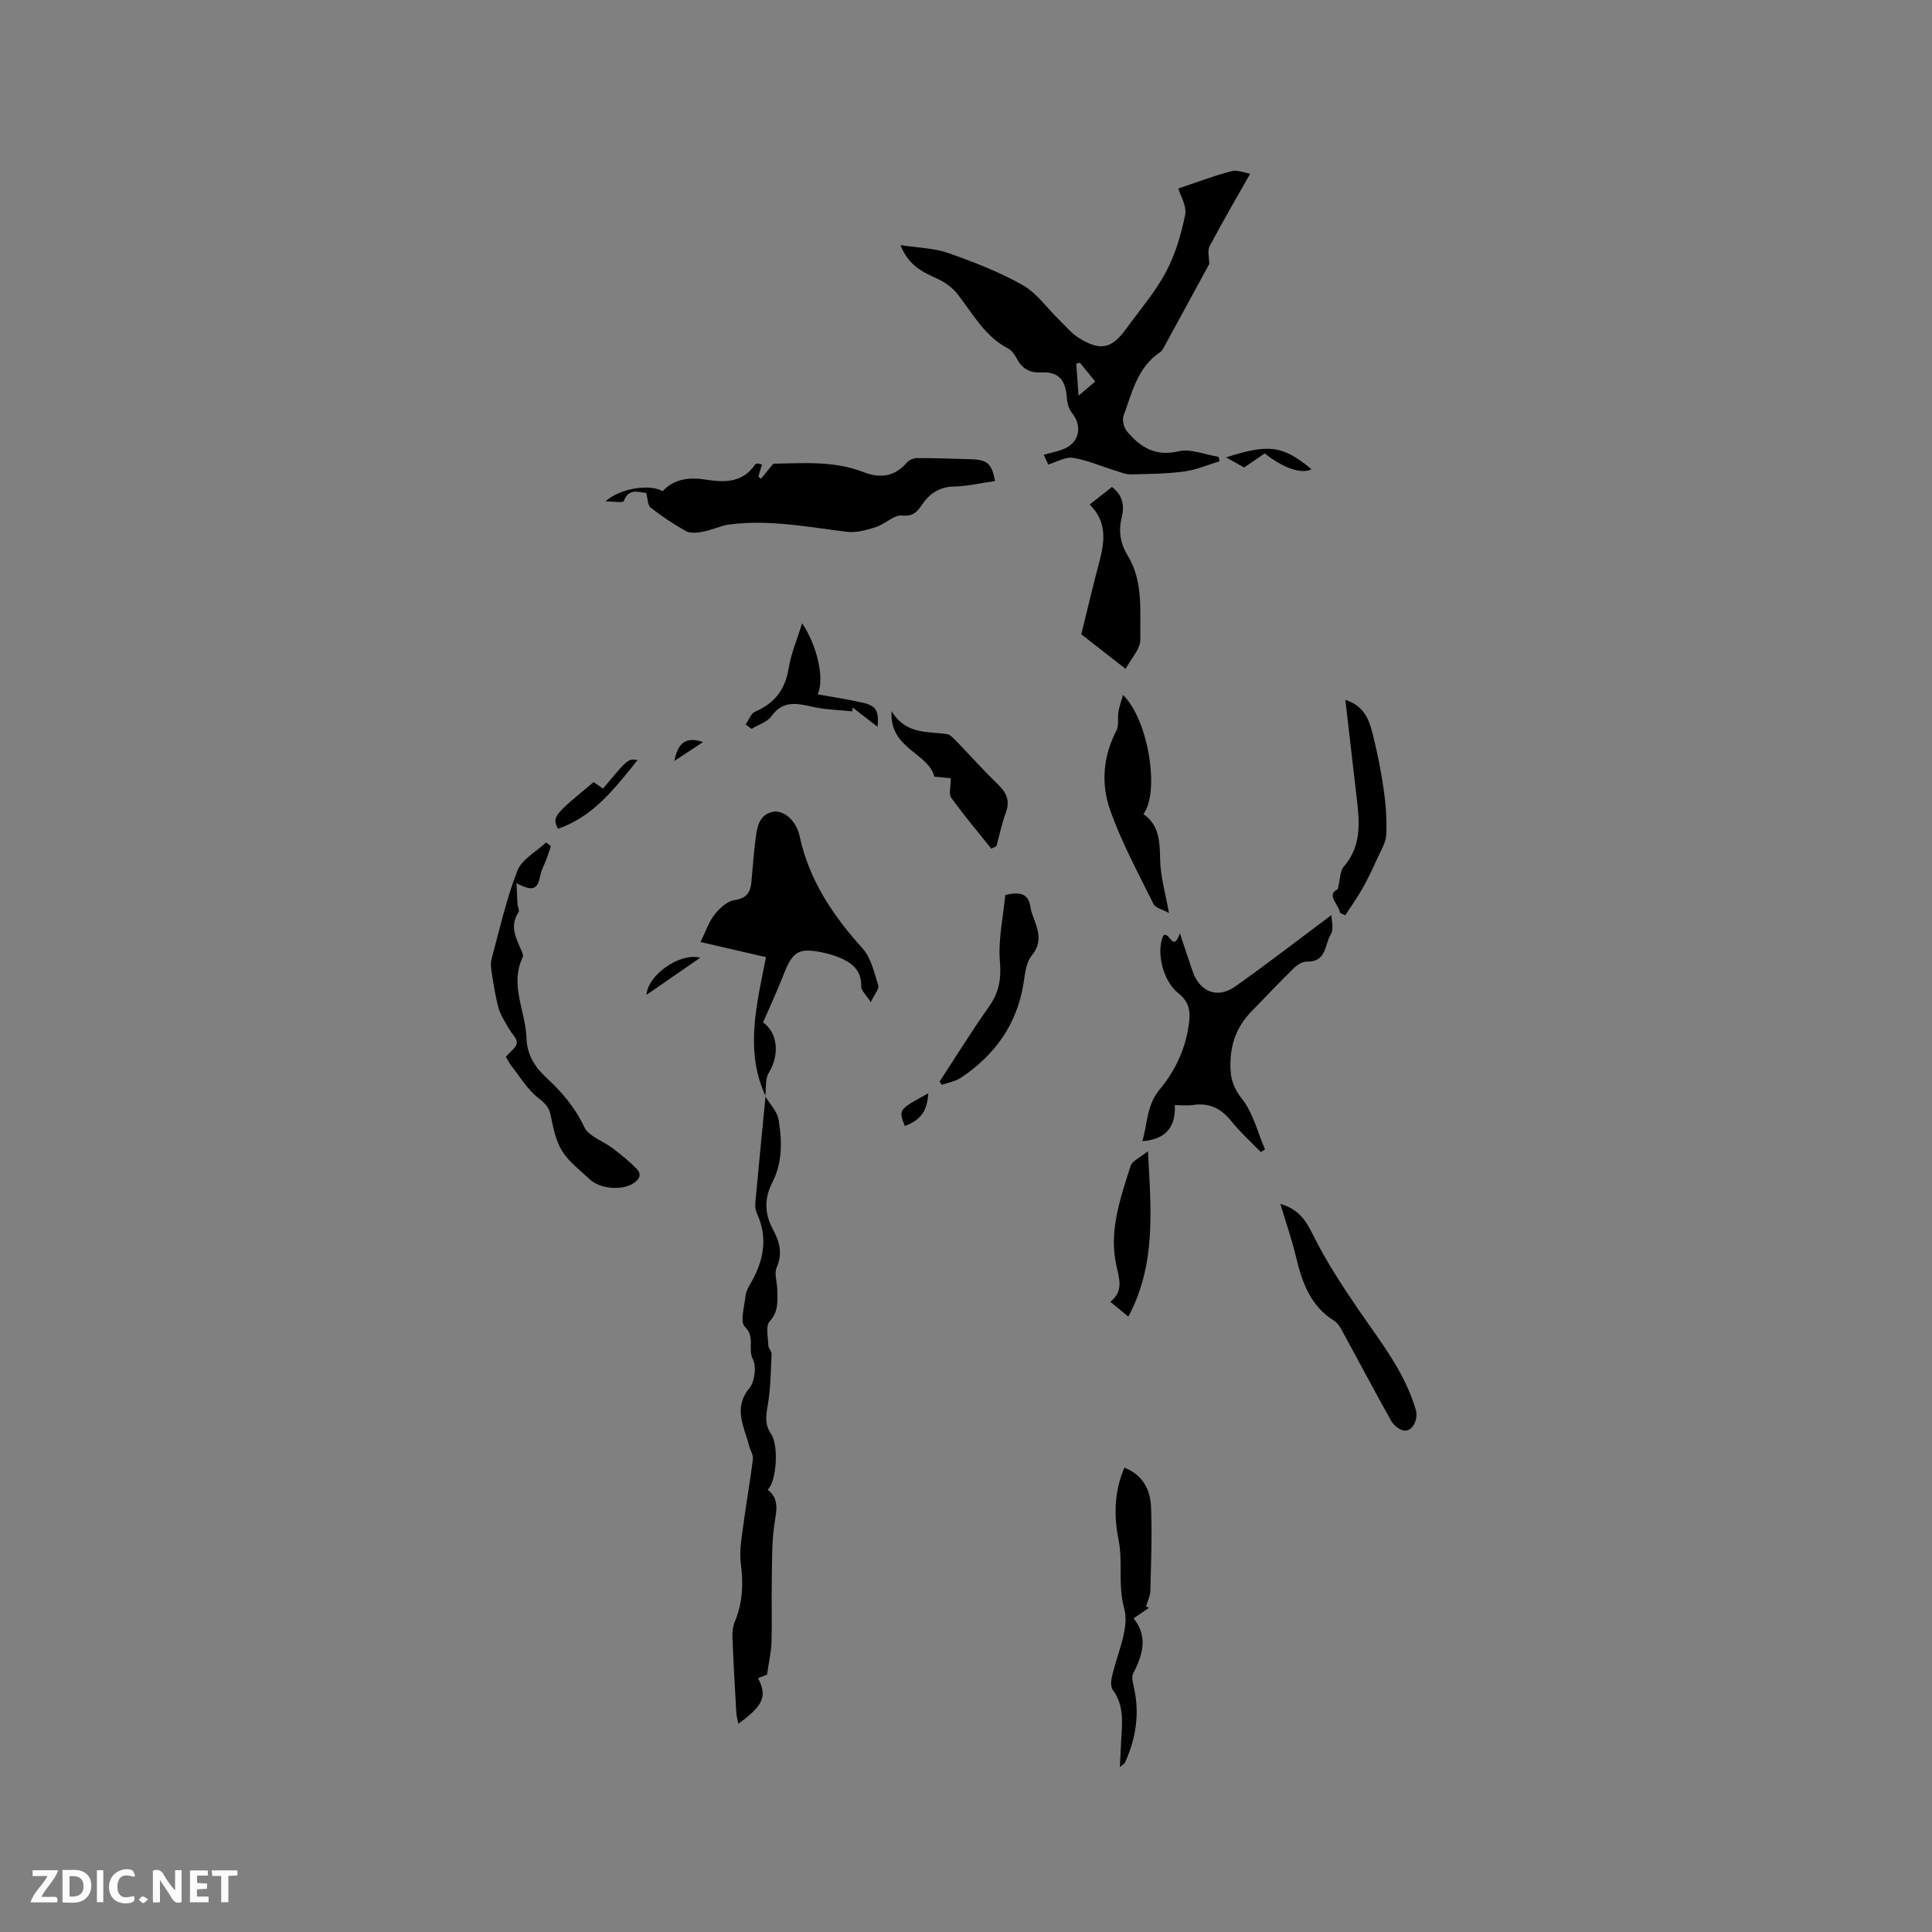 <svg enable-background="new 0 0 400 400" viewBox="0 0 400 400" xmlns="http://www.w3.org/2000/svg"><rect x="0" y="0" width="400" height="400" fill="#808080" stroke="none"/><path d="m37.59 393.81c-.92.31-1.52.05-2-.78-.7-1.2-1.52-2.34-2.47-3.78v4.59c-.55.03-.95.05-1.41.07-.03-.37-.06-.64-.06-.91 0-1.91 0-3.81 0-5.7 1.13-.41 1.77-.03 2.29.91.62 1.11 1.38 2.14 2.31 3.19v-4.2h1.35v6.61z" fill="#fbfafc"/><path d="m12.94 393.88v-6.75c1.9.19 3.93-.54 5.37 1.29.8 1.01.78 2.88.03 3.97-1.37 1.97-3.4 1.51-5.4 1.49m1.45-1.22c2.04.12 2.92-.58 2.89-2.21-.03-1.51-.98-2.19-2.89-2z" fill="#fbfafc"/><path d="m11.81 393.87h-5.49c.68-2.18 2.47-3.48 3.51-5.45h-3.08v-1.21h5.29c-.71 2.13-2.44 3.48-3.47 5.51.86 0 1.63.04 2.39-.01.79-.05 1.14.21.85 1.16" fill="#fbfafc"/><path d="m39.33 393.86v-6.61h3.7v1.07h-2.22v1.52c.68.04 1.34.09 2.07.13v1.07c-.72.05-1.38.09-2.1.14v1.48h2.4v1.19h-3.85z" fill="#fbfafc"/><path d="m27.71 388.56c-1.15-.3-2.46-.61-3.1.64-.37.73-.41 1.93-.06 2.67.63 1.35 1.99.93 3.17.68.35.94-.01 1.32-.93 1.46-1.62.25-3.05-.27-3.76-1.48-.73-1.24-.6-3.03.31-4.17.88-1.11 2.71-1.7 4-1.16.32.13.44.74.65 1.12-.1.08-.19.16-.28.24" fill="#fbfafc"/><path d="m49.15 387.24v1.07c-.59.02-1.17.05-1.87.08v5.44h-1.48v-5.44h-1.85c-.05-.4-.08-.73-.13-1.15z" fill="#fbfafc"/><path d="m20.06 387.21h1.33v6.62h-1.33z" fill="#fbfafc"/><path d="m30.68 393.25c-.49.38-.8.79-1.05.76-.32-.05-.6-.45-.9-.7.26-.24.51-.64.8-.67.29-.04.62.3 1.15.61" fill="#fbfafc"/><g fill="#010000"><path d="m217.02 96.17c-.07-.15-.48-1.06-.92-2.02 1.31-.36 2.65-.64 3.92-1.11 3.4-1.24 4.2-4.73 1.93-7.53-.66-.81-1-2.06-1.07-3.13-.23-3.66-1.69-5.44-5.2-5.27-2.47.12-4-.72-5.13-2.8-.44-.82-1.04-1.75-1.82-2.15-4.87-2.53-7.31-7.21-10.49-11.28-1.03-1.32-2.56-2.43-4.09-3.13-3.02-1.39-6.01-2.68-7.71-7 3.64.56 6.91.6 9.83 1.62 5.28 1.85 10.58 3.91 15.44 6.64 2.93 1.65 5.04 4.74 7.54 7.17 1.36 1.32 2.6 2.85 4.18 3.83 4.41 2.73 6.75 2.19 9.72-1.92 2.79-3.86 5.97-7.53 8.2-11.69 1.96-3.65 3.19-7.81 4.02-11.9.38-1.85-1.01-4.05-1.41-5.47 3.45-1.16 7.15-2.57 10.96-3.58 1.27-.34 2.8.35 3.91.52-2.89 5.12-5.76 10.02-8.4 15.03-.48.92-.07 2.31-.07 3.66-2.97 5.47-6.18 11.36-9.39 17.25-.2.37-.43.78-.77 1-4.72 3.14-5.83 8.39-7.59 13.21-.32.88.08 2.43.72 3.19 2.75 3.27 5.84 5.26 10.67 4.13 2.53-.6 5.51.7 8.28 1.14.07.31.15.61.22.92-2.43.73-4.81 1.78-7.3 2.11-3.66.49-7.39.53-11.1.6-1.08.02-2.19-.47-3.26-.8-2.9-.89-5.74-2.14-8.7-2.62-1.54-.25-3.28.84-5.12 1.38zm6.56-21.07c-.25.07-.5.13-.75.2.14 2.01.29 4.02.47 6.62 1.42-1.2 2.4-2.03 3.46-2.93-1.21-1.48-2.19-2.69-3.18-3.89z"/><path d="m133.8 102.05c-1.53-.06-3.6-1.14-4.66 1.71-.14.37-2.13.05-3.79.05 2.97-2.7 9.08-3.68 11.84-2.12 2.4-2.58 5.55-2.93 8.94-2.39 3.9.62 7.66.67 10.22-3.15.09-.13.38-.17.58-.17s.4.09.82.2c-.25.84-.49 1.68-.74 2.51.19.14.37.28.56.42.69-.84 1.37-1.69 2.53-3.11 5.66-.04 12.31-.74 18.72 1.76 3.37 1.32 6.4.95 8.91-1.97.47-.54 1.41-.95 2.13-.95 3.8 0 7.61.12 11.41.25 3.17.11 4.1 1 4.74 4.5-2.82.4-5.63 1.07-8.45 1.14-2.97.07-4.95 1.32-6.58 3.64-.97 1.38-1.8 2.64-4.21 2.36-1.67-.19-3.5 1.78-5.39 2.38-1.92.62-4.07 1.24-6.01 1-8.07-.99-16.09-2.59-24.27-1.53-1.87.24-3.64 1.13-5.51 1.49-1.14.22-2.59.41-3.51-.09-2.59-1.41-5.06-3.08-7.39-4.9-.62-.49-.57-1.85-.89-3.03z"/><path d="m158.44 226.97c.96 1.62 2.48 3.15 2.77 4.89.72 4.39.81 8.85-1.34 13.03-1.66 3.23-1.59 6.4.16 9.65 1.32 2.44 2.07 4.94.78 7.85-.57 1.29.1 3.1.12 4.68.03 2.29.3 4.45-1.59 6.52-.87.96-.31 3.29-.26 5 .02.59.7 1.18.67 1.75-.17 3.53-.2 7.11-.79 10.58-.37 2.18-.69 3.98.69 5.98 1.65 2.4 1.08 9.99-.71 11.51 2.52 1.99 1.78 4.47 1.39 7.17-.55 3.74-.47 7.58-.54 11.38-.08 4.35.07 8.7-.06 13.04-.06 2.04-.55 4.08-.93 6.72-.13.05-1 .38-1.86.72 1.93 3.76 1.18 5.6-4.07 9.45-.17-.88-.39-1.63-.43-2.38-.3-5.19-.59-10.37-.8-15.57-.04-1.03.07-2.16.46-3.09 1.66-3.93 1.84-7.89 1.28-12.11-.36-2.74.22-5.63.58-8.42.57-4.41 1.38-8.79 1.92-13.2.11-.91-.58-1.91-.82-2.88-.98-3.91-3.32-7.66.07-11.8 1.13-1.38 1.53-4.49.74-6.03-1.1-2.15.54-4.59-1.65-6.71-1.05-1.01-.1-4.21.13-6.4.1-.91.6-1.81 1.08-2.63 2.67-4.62 3.63-9.37 1.28-14.44-.3-.65-.4-1.47-.33-2.18.68-7.38 1.4-14.75 2.12-22.13z"/><path d="m158.49 226.93c-4.35-9.48-1.81-19.01.1-28.76-4.62-1.07-8.99-2.08-13.55-3.13 1.03-2.1 1.67-4.09 2.88-5.65 1.03-1.32 2.61-2.81 4.12-3.03 2.46-.35 3.31-1.51 3.52-3.65.29-2.95.47-5.92.85-8.86.31-2.4.63-5.1 3.5-5.75 2.33-.53 4.95 1.81 5.64 5.01 1.97 9.12 6.89 16.45 13.04 23.26 1.77 1.96 2.41 5.02 3.25 7.67.22.68-.75 1.74-1.56 3.45-.97-1.55-2.01-2.43-1.98-3.28.09-3.42-2-4.93-4.7-6.03-.98-.4-2.01-.69-3.04-.92-5.18-1.12-6.43-.37-8.34 4.55-1.28 3.29-2.78 6.5-4.24 9.88 2.99 2.07 3.53 6.59 1.18 10.44-.78 1.28-.51 3.21-.71 4.84-.01 0 .04-.04.04-.04z"/><path d="m275.67 189.45c0 1.24.52 2.95-.11 3.93-1.32 2.08-.88 5.81-4.9 5.7-.9-.02-2.01.61-2.7 1.28-3.03 2.96-5.94 6.05-8.9 9.09-2.61 2.69-4.01 5.85-4.27 9.64-.22 3.15.13 5.64 2.33 8.4 2.32 2.91 3.25 6.94 4.78 10.48-.29.19-.57.37-.86.56-2.06-2.13-4.28-4.12-6.12-6.42-2.11-2.63-4.58-3.84-7.94-3.33-1.13.17-2.31.03-3.75.03.2 4.48-1.78 7.07-6.71 7.46 1.08-3.73.88-7.47 3.56-10.68 3.43-4.11 5.61-8.96 6.16-14.39.22-2.19-.28-3.99-2.25-5.54-3.28-2.58-4.67-8.69-3.12-11.98 1.28-.99 1.95 3.71 3.42-.45 1.05 3.14 1.81 5.54 2.65 7.92 1.49 4.22 5.12 5.68 8.76 3.11 6.53-4.6 12.85-9.5 19.97-14.81z"/><path d="m104.74 218.8c.96-1.14 2.21-1.98 2.26-2.87.05-.96-1.08-1.95-1.64-2.96-.75-1.37-1.69-2.7-2.11-4.17-.67-2.38-1.03-4.85-1.43-7.3-.16-.98-.29-2.06-.04-2.98 1.66-6.13 3.05-12.37 5.34-18.26.92-2.35 3.89-3.91 5.93-5.83.34.24.67.49 1.01.73-.29.87-.56 1.75-.88 2.61-.43 1.16-1.07 2.27-1.31 3.47-.58 2.91-1.51 3.42-4.93 1.61.08 1.71.12 2.98.2 4.25.04.61.46 1.41.21 1.79-1.86 2.78-.55 5.25.54 7.78.2.47.52 1.13.34 1.5-2.77 5.73.6 11.16.77 16.74.1 3.36 1.64 5.92 4.11 8.21 3.17 2.93 5.94 6.13 7.85 10.21.92 1.97 3.94 2.91 5.93 4.43 1.72 1.32 3.43 2.69 4.93 4.24 1.17 1.2.48 2.29-.81 3.07-2.39 1.46-6.81 1.07-8.91-.9-2-1.89-4.32-3.62-5.74-5.9-1.33-2.13-1.83-4.84-2.35-7.36-.35-1.69-1.15-2.48-2.52-3.55-2.22-1.72-3.77-4.33-5.56-6.61-.52-.67-.88-1.44-1.19-1.95z"/><path d="m237.89 332.88c-.95.65-1.91 1.31-3.19 2.18 3.09 3.86 1.83 7.63-.1 11.46-.35.7-.07 1.81.13 2.68 1.27 5.47.49 10.68-1.82 15.72-.11.24-.42.39-1.05.94.12-2.36.18-4.3.31-6.24.23-3.39.44-6.74-1.77-9.73-.41-.56-.41-1.62-.26-2.37.97-4.88 3.78-10.21 2.62-14.47-1.35-4.91-.24-9.56-1.17-14.23-.99-4.95-.94-9.89 1.2-14.96 3.74 1.45 5.35 4.48 5.51 8.02.25 5.8.01 11.63-.13 17.45-.03 1.1-.58 2.18-.89 3.27.2.1.41.19.61.28z"/><path d="m232.51 143.89c5.21 5.01 7.68 20.05 4.22 24.65 3.36 2.36 3.39 5.85 3.47 9.59.07 3.38 1.08 6.73 1.82 10.89-1.2-.67-2.77-.99-3.21-1.88-3.19-6.44-6.65-12.81-9.01-19.55-1.86-5.32-1.43-11.03 1.34-16.32.57-1.08.2-2.61.42-3.91.18-1.11.59-2.17.95-3.47z"/><path d="m265.08 249.25c3.69 1.09 5.23 3.29 6.69 6.26 2.65 5.38 5.97 10.48 9.36 15.45 4.54 6.65 9.63 12.94 11.97 20.83.63 2.11-.69 4.66-2.44 4.39-.98-.15-2.14-1.12-2.65-2.04-3.42-6.09-6.67-12.27-10.02-18.4-.45-.83-.97-1.78-1.72-2.25-5.04-3.12-6.72-8.12-8-13.47-.83-3.47-2.02-6.86-3.19-10.77z"/><path d="m233.05 138.49c-3.37-2.63-6.27-4.9-9.18-7.17 1.2-4.84 2.39-9.95 3.74-15.01 1.13-4.24 1.61-8.32-2.01-11.85 1.8-1.42 3.2-2.51 4.62-3.63 2.32 1.75 2.59 3.98 2.01 6.34-.7 2.84-.27 5.37 1.25 7.87 3.28 5.36 2.5 11.48 2.62 17.31.03 2.03-1.97 4.07-3.05 6.14z"/><path d="m208.13 185.31c3.48-.86 4.87.01 5.23 2.55.13.93.51 1.83.84 2.72.94 2.54 1.43 4.81-.63 7.32-1.16 1.41-1.35 3.74-1.66 5.7-1.35 8.49-5.93 14.81-12.92 19.51-1.14.77-2.64 1.01-3.98 1.49-.16-.22-.32-.43-.49-.65 3.39-5.18 6.64-10.44 10.21-15.49 2.07-2.93 2.61-5.72 2.29-9.37-.38-4.58.69-9.28 1.11-13.78z"/><path d="m277.47 189.03c-.36-1.85-2.98-3.83-.5-4.92.52-2.11.44-3.77 1.23-4.68 3.72-4.25 3.29-9.15 2.7-14.15-.78-6.61-1.54-13.23-2.36-20.38 3.94 1.26 4.93 4.17 5.66 7.05.95 3.79 1.73 7.65 2.28 11.51.44 3.08.68 6.23.53 9.32-.08 1.66-1.1 3.29-1.82 4.88-.95 2.11-1.94 4.22-3.07 6.23-1.09 1.93-2.39 3.75-3.6 5.61-.35-.15-.7-.31-1.05-.47z"/><path d="m205.23 175.7c-2.79-3.49-5.68-6.92-8.29-10.54-.55-.77-.08-2.28-.08-4.03-.51-.05-1.77-.17-3.42-.33-1.27-5.03-9.33-5.7-8.85-13.57 2.99 4.92 7.43 4.15 11.46 4.76.72.11 1.39.89 1.97 1.48 2.87 2.96 5.62 6.05 8.59 8.92 1.78 1.72 2.55 3.4 1.64 5.86-.83 2.25-1.32 4.63-1.96 6.96-.35.17-.71.33-1.06.49z"/><path d="m237.67 238.34c.64 12.16 1.73 23.42-4.06 34.25-1.46-1.2-2.42-1.98-3.73-3.06 2.78-2.21 1.87-4.69 1.22-7.68-1.53-7.02.87-13.8 2.97-20.44.33-1.07 1.96-1.73 3.6-3.07z"/><path d="m154.39 149.99c.62-.9 1.05-2.25 1.9-2.62 4.07-1.75 6.29-4.59 7-9.03.5-3.09 1.78-6.05 2.78-9.3 3.15 4.68 4.69 11.57 3.22 14.71 3.16.58 6.26 1.04 9.31 1.73 2.8.64 3.39 1.61 3.09 5-1.88-1.46-3.51-2.72-5.13-3.98-.04.26-.08.52-.12.78-2.77-.3-5.6-.34-8.3-.96-3.22-.74-6.05-1.31-8.41 1.95-.89 1.23-2.73 1.77-4.13 2.63-.41-.3-.81-.61-1.21-.91z"/><path d="m124.85 163.28c5.17-6.21 5.17-6.21 7.16-5.93-4.75 5.9-9.14 11.7-16.48 14.24-1.22-2.46-1.02-2.72 7.37-9.66.59.4 1.23.85 1.95 1.35z"/><path d="m257.57 96.79c-1.27-.72-2.5-1.41-3.73-2.1 8.39-2.63 11.49-2.77 17.68 2.46-2 1.07-5.84-.2-9.67-3.28-1.41.95-2.87 1.95-4.28 2.92z"/><path d="m144.97 198.29c-3.95 2.74-7.46 5.16-11.11 7.68.17-4 6.84-8.82 11.11-7.68z"/><path d="m187.33 233.13c-1.31-3.42-1.31-3.42 4.87-6.77-.27 3.74-1.52 5.47-4.87 6.77z"/><path d="m139.63 157.54c.6-3.09 1.88-5.31 5.92-3.9-2.18 1.44-4.05 2.67-5.92 3.9z"/></g></svg>